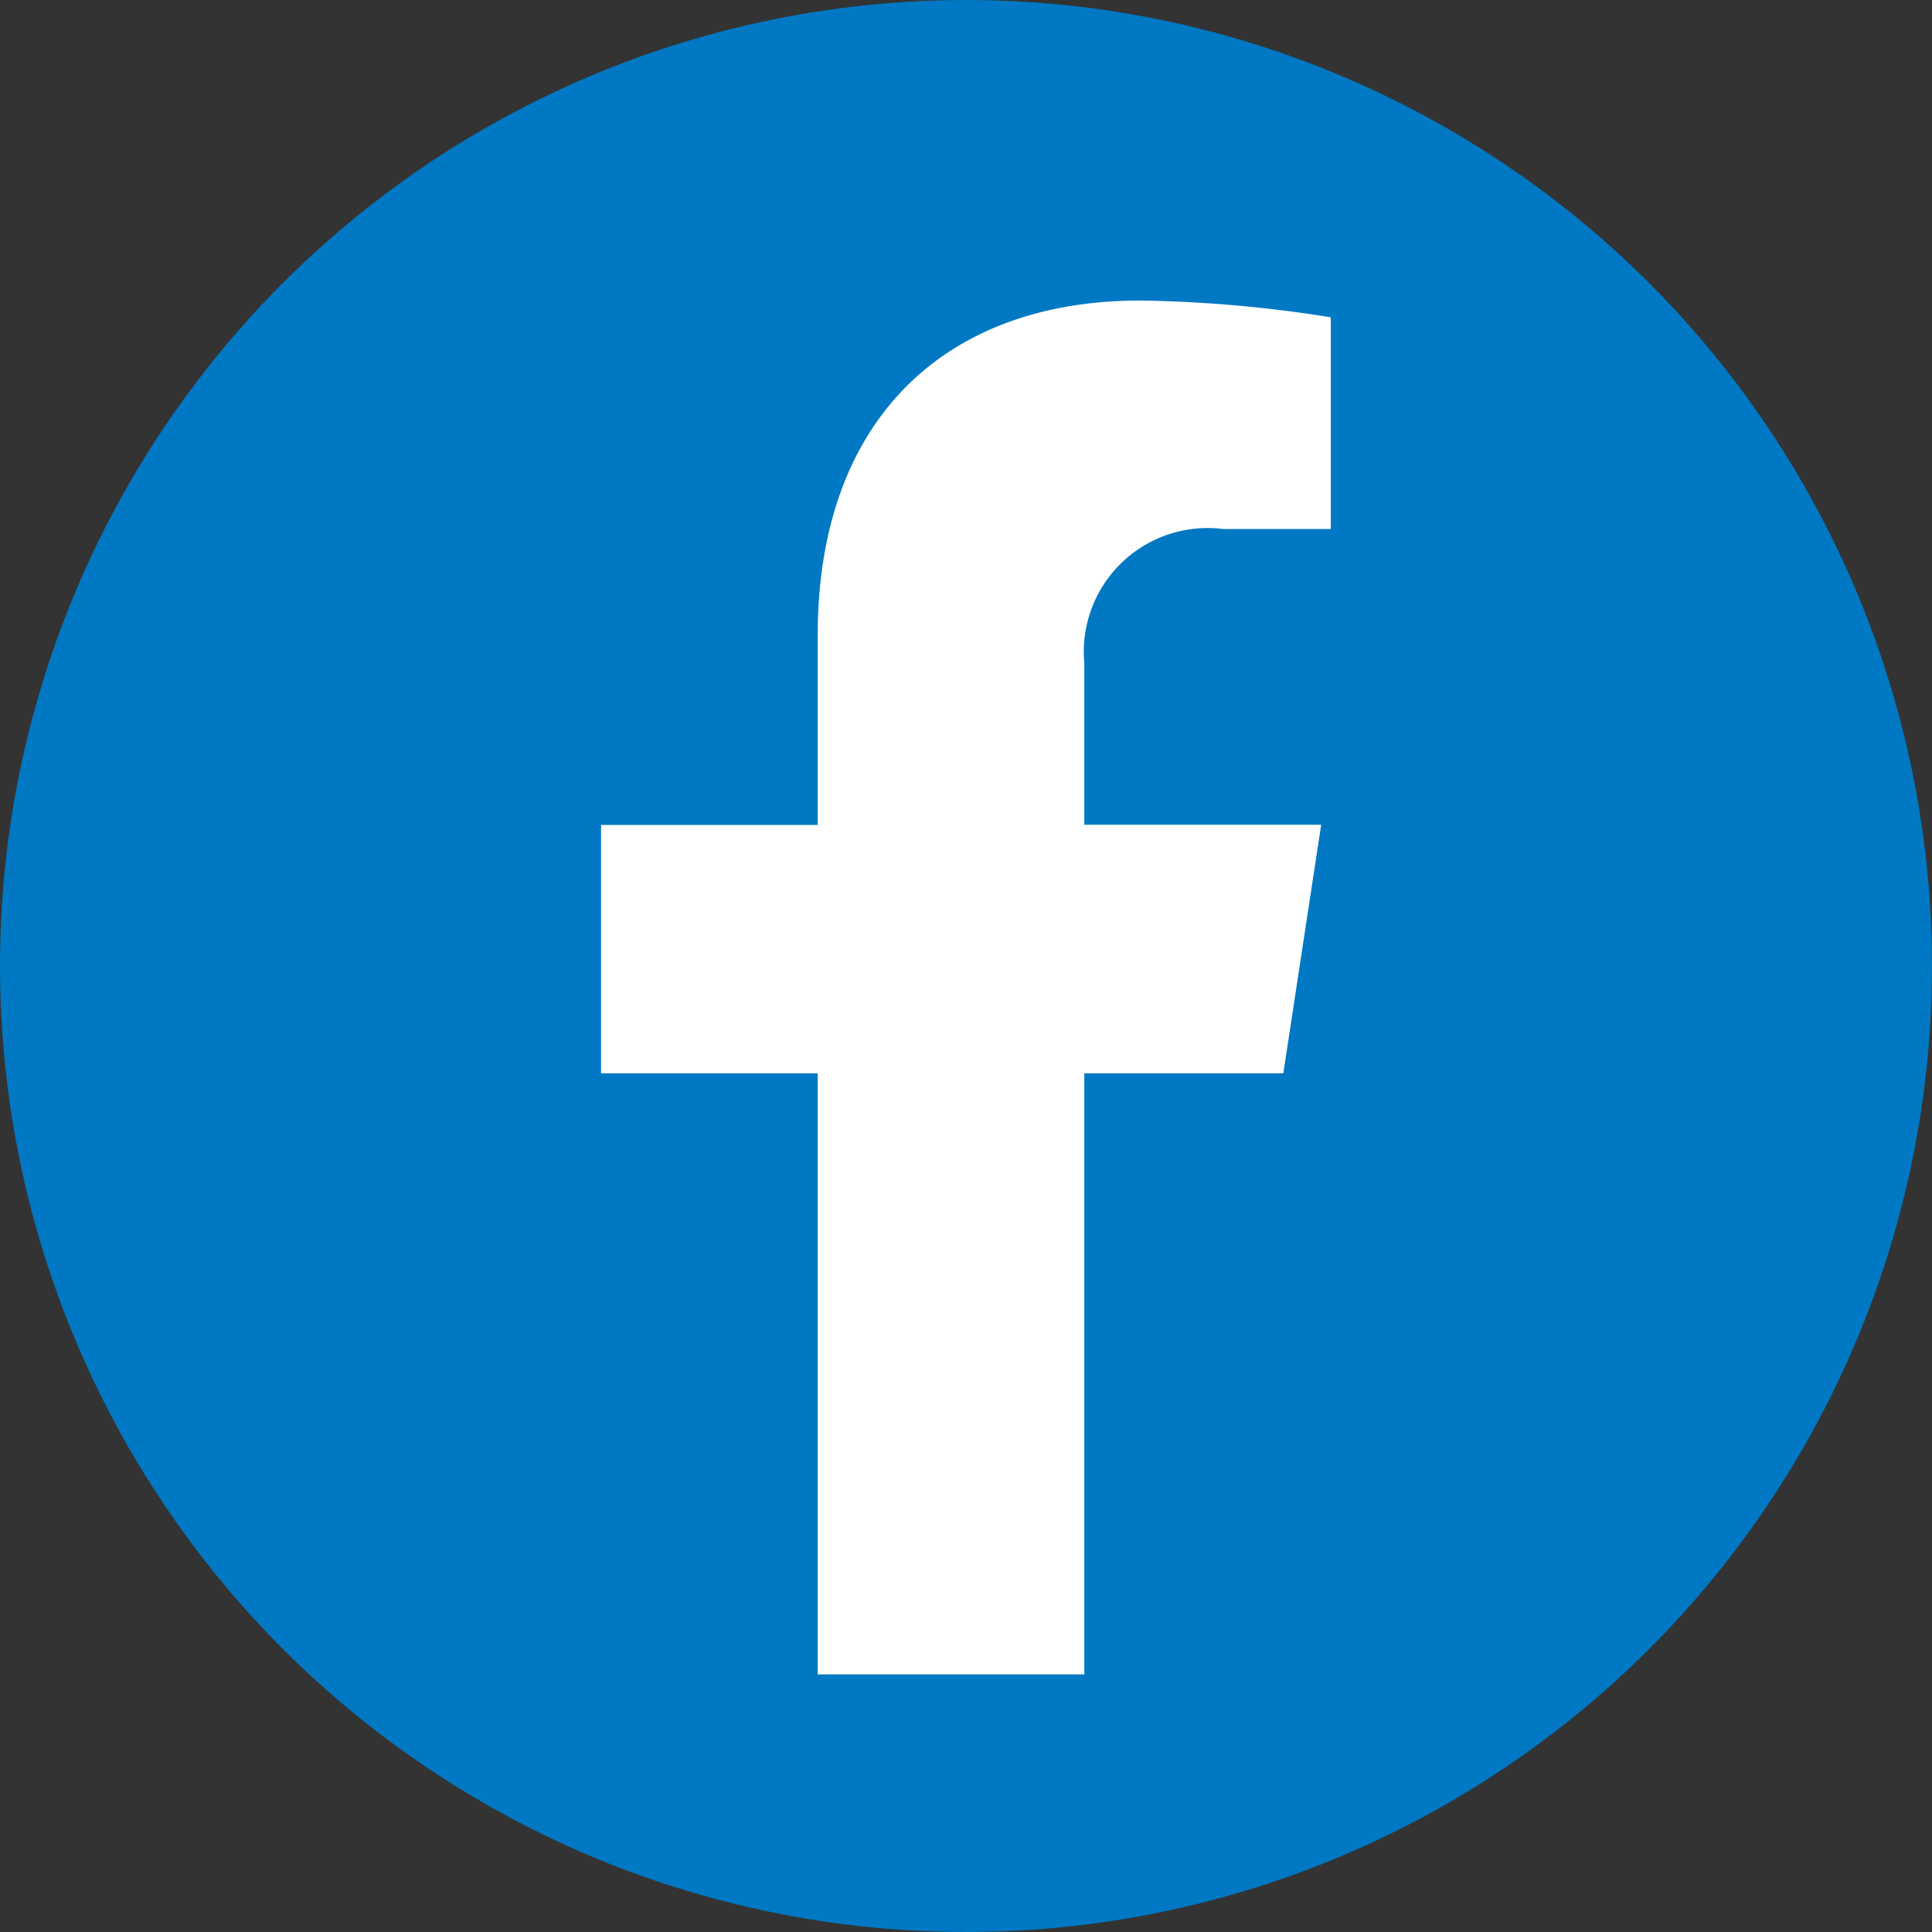 <svg xmlns="http://www.w3.org/2000/svg" width="45" height="45" viewBox="0 0 45 45">
  <rect x="0" y="0" width="45" height="45" fill="#333333" stroke="none"/>
  <g id="グループ_43" data-name="グループ 43" transform="translate(-905 -1260)">
    <circle id="楕円形_7" data-name="楕円形 7" cx="22.5" cy="22.5" r="22.5" transform="translate(905 1260)" fill="#0078c3"/>
    <path id="Icon_awesome-facebook-f" data-name="Icon awesome-facebook-f" d="M17.5,18l.882-5.791H12.865V8.451A2.884,2.884,0,0,1,16.1,5.322h2.506V.391A30.318,30.318,0,0,0,14.161,0C9.622,0,6.655,2.774,6.655,7.8v4.414H1.609V18H6.655V32h6.21V18Z" transform="translate(917.391 1267)" fill="#fff"/>
  </g>
</svg>

